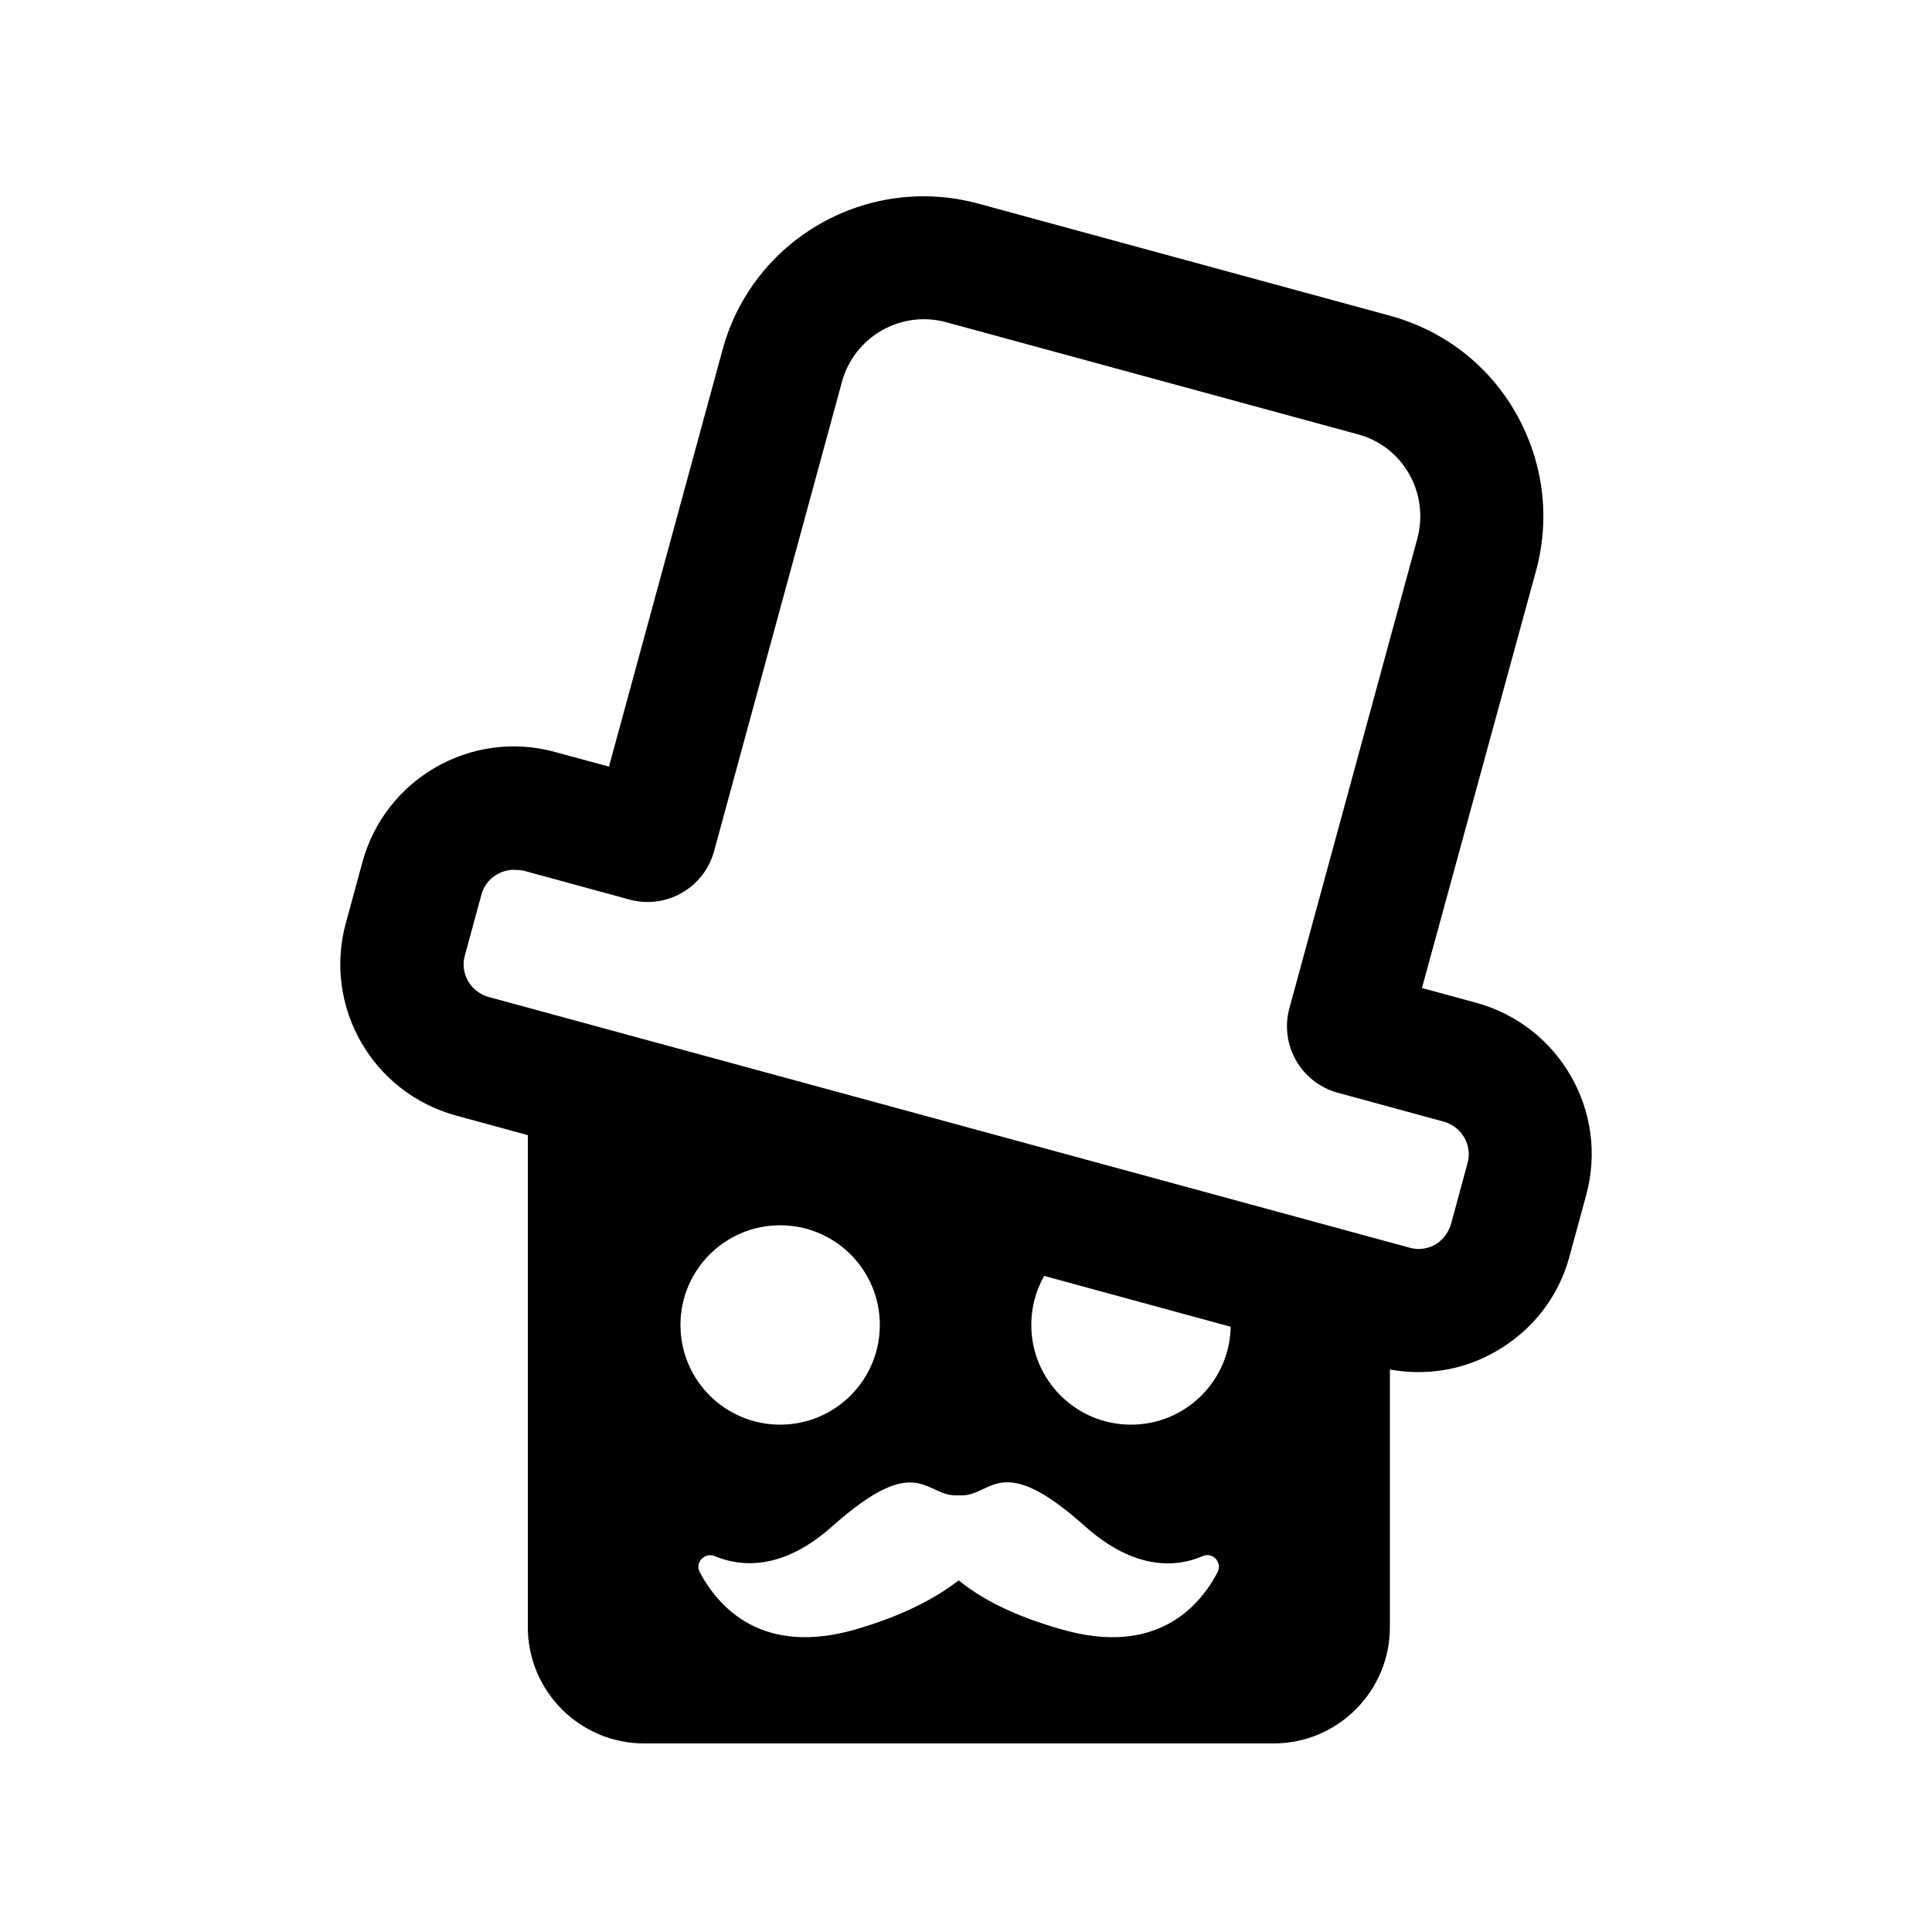 <?xml version="1.0" encoding="utf-8"?>
<!-- Generator: Adobe Illustrator 19.2.0, SVG Export Plug-In . SVG Version: 6.00 Build 0)  -->
<svg version="1.1" id="Layer_1" xmlns="http://www.w3.org/2000/svg" xmlns:xlink="http://www.w3.org/1999/xlink" x="0px" y="0px"
	 viewBox="0 0 500 500" style="enable-background:new 0 0 500 500;" xml:space="preserve">
<style type="text/css">
	.st0{fill:#FFFFFF;}
	.st1{fill:none;stroke:#FFFFFF;stroke-width:15.291;stroke-linecap:round;stroke-linejoin:round;stroke-miterlimit:10;}
	.st2{fill:none;stroke:#D185B8;stroke-width:16;stroke-linecap:round;stroke-linejoin:round;stroke-miterlimit:10;}
	.st3{fill:#D084B4;stroke:#D185B8;stroke-width:0.908;stroke-linecap:round;stroke-linejoin:round;stroke-miterlimit:10;}
	.st4{fill:none;stroke:#000000;stroke-width:28.801;stroke-linecap:round;stroke-linejoin:round;stroke-miterlimit:10;}
</style>
<rect x="0" class="st0" width="500" height="500"/>
<g>
	<path d="M314.3,273.7H136.6v147.4c0,16.6,13.5,30.1,30.1,30.1h162.9c16.6,0,30.1-13.5,30.1-30.1V319.1
		C359.6,294,339.4,273.7,314.3,273.7z"/>
	<circle class="st0" cx="201.9" cy="342.9" r="25.8"/>
	<circle class="st0" cx="292.7" cy="342.9" r="25.8"/>
	<line class="st1" x1="319.5" y1="313.3" x2="341.2" y2="313.3"/>
	<path class="st2" d="M267,282.3"/>
	<path class="st3" d="M201.9,333.5"/>
	<path class="st4" d="M189.5,259.4"/>
	<path class="st0" d="M248.1,409c-5.8,4.5-14.3,9.1-26.7,12.7c-24,6.9-35.3-5.5-40.3-14.8c-1.3-2.5,1.2-5.2,3.8-4.2
		c6.7,2.8,17.5,3.9,30.5-7.7c22-19.6,24-7.8,32.1-8h1.2c8,0.2,10.1-11.7,32.1,8c13,11.6,23.9,10.6,30.5,7.7c2.6-1.1,5.1,1.7,3.8,4.2
		c-4.9,9.3-16.2,21.7-40.3,14.8C262.1,418.1,253.9,413.7,248.1,409L248.1,409z"/>
	<g>
		<path class="st0" d="M377.8,274.9l-29.3-8L382,143.6c5.5-20.2-6.4-41.1-26.6-46.6L248.9,68c-20.2-5.5-41.1,6.4-46.6,26.6
			L168.8,218l-29.3-8c-13.1-3.6-26.7,4.2-30.3,17.3l-4.3,15.8c-3.6,13.1,4.2,26.7,17.3,30.3l238.4,64.9c13.1,3.6,26.7-4.2,30.3-17.3
			l4.3-15.8C398.7,292,390.9,278.5,377.8,274.9z"/>
		<path d="M367.1,355.1c-3.6,0-7.2-0.5-10.7-1.4L118,288.7c-21.6-5.9-34.4-28.2-28.5-49.8l4.3-15.8c5.9-21.6,28.2-34.4,49.8-28.5
			l14,3.8L187,90.5c7.8-28.7,37.5-45.6,66.2-37.8l106.5,29c13.9,3.8,25.5,12.7,32.6,25.2c7.1,12.5,9,27,5.2,40.9L368,255.7l14,3.8
			c21.6,5.9,34.4,28.2,28.5,49.8l-4.3,15.8c-2.8,10.5-9.6,19.2-19,24.6C381,353.3,374.1,355.1,367.1,355.1z M133,225.1
			c-3.8,0-7.4,2.6-8.4,6.4l-4.3,15.8c-1.3,4.6,1.5,9.4,6.1,10.7l238.4,64.9c2.4,0.7,5,0.3,7.1-1.1c1.8-1.2,3.1-3.1,3.7-5.3l4.2-15.5
			c1.3-4.6-1.5-9.4-6.1-10.7l-27.5-7.5c-9.5-2.6-15.1-12.4-12.5-21.9l33.1-121.5c1.5-5.7,0.8-11.6-2.1-16.7
			c-2.9-5.1-7.6-8.8-13.3-10.3l-106.5-29c-11.7-3.2-23.8,3.7-27,15.4l-33.1,121.5c-2.6,9.5-12.4,15.1-21.9,12.5l-27.5-7.5
			C134.5,225.2,133.7,225.1,133,225.1z"/>
	</g>
</g>
</svg>
